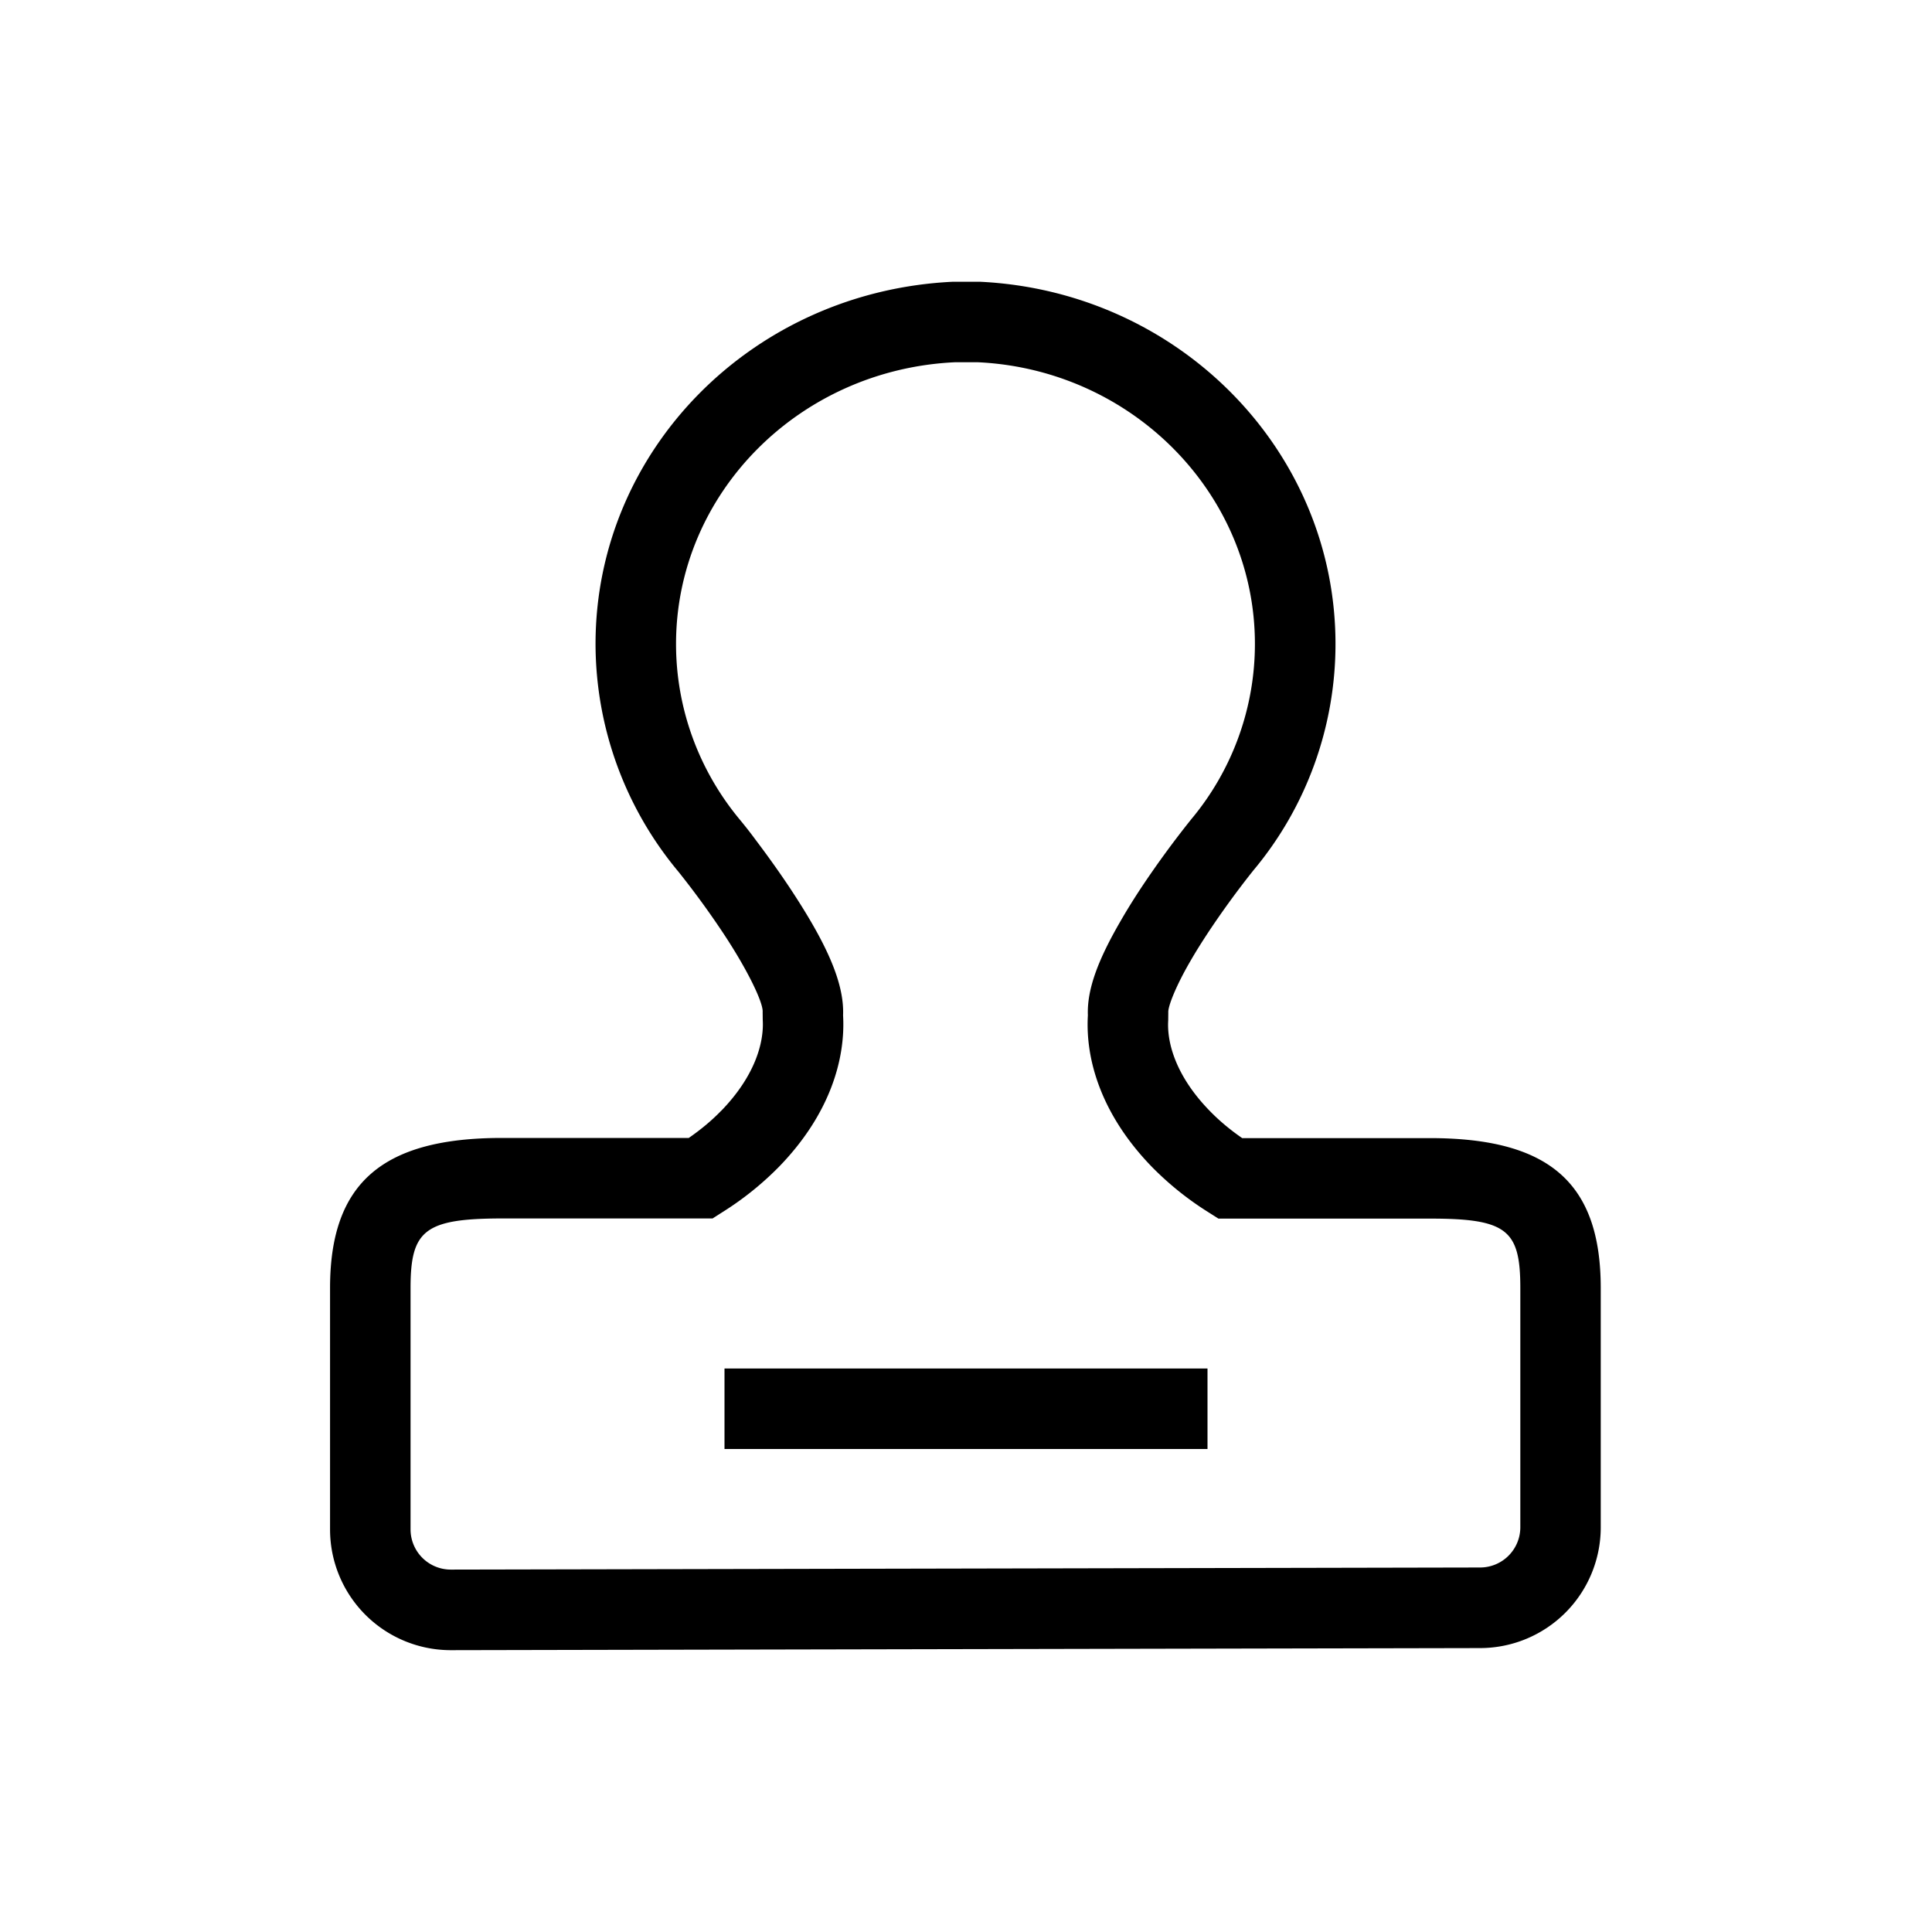 <?xml version="1.0" standalone="no"?><!DOCTYPE svg PUBLIC "-//W3C//DTD SVG 1.1//EN" "http://www.w3.org/Graphics/SVG/1.1/DTD/svg11.dtd"><svg t="1545568347773" class="icon" style="" viewBox="0 0 1024 1024" version="1.1" xmlns="http://www.w3.org/2000/svg" p-id="5037" xmlns:xlink="http://www.w3.org/1999/xlink" width="32" height="32"><defs><style type="text/css"></style></defs><path d="M382.293 588.715c17.536-18.091 22.741-35.669 21.973-48.213l-0.043-4.053c0.427-4.693-7.509-21.589-20.608-41.429a460.885 460.885 0 0 0-22.528-31.104l-1.493-1.877A188.715 188.715 0 0 1 315.648 341.333c0-102.741 83.2-186.965 189.44-192h14.251C624.512 154.325 707.84 238.507 707.84 341.333c0 43.947-15.488 86.528-43.52 119.979a471.595 471.595 0 0 0-23.723 32.555c-3.541 5.376-6.827 10.581-9.643 15.488-7.851 13.483-11.947 24.192-11.733 27.221l-0.043 4.267c-0.768 12.288 4.395 29.867 21.931 47.872 4.907 5.077 10.667 9.941 17.28 14.507h99.285c63.275-0.043 90.752 23.552 90.752 79.488v126.805a64 64 0 0 1-63.872 64l-545.493 1.109a64 64 0 0 1-64.128-64V682.667c0-55.723 27.861-79.445 90.795-79.531h99.328c6.613-4.565 12.331-9.387 17.195-14.421z m30.549 29.739a164.267 164.267 0 0 1-29.952 24.021l-5.205 3.328H265.771c-40.789 0.085-48.171 6.357-48.171 36.864v127.915a21.333 21.333 0 0 0 21.333 21.333l545.536-1.109a21.333 21.333 0 0 0 21.333-21.333V682.667c0-30.805-7.083-36.821-48.085-36.779h-111.915l-5.248-3.328a164.011 164.011 0 0 1-30.08-24.149c-26.624-27.435-35.285-56.661-33.877-80.256-0.555-14.208 5.888-30.293 17.493-50.261 3.285-5.717 6.955-11.605 10.965-17.664a513.536 513.536 0 0 1 26.368-36.053c21.76-26.027 33.707-58.965 33.707-92.885 0-79.659-65.067-145.408-146.773-149.291h-12.288c-82.773 3.925-147.755 69.717-147.755 149.333 0 33.792 11.861 66.56 33.536 92.757a241.664 241.664 0 0 1 8.875 11.349c6.315 8.363 12.629 17.195 18.475 26.027 18.091 27.477 28.373 48.853 27.648 66.688 1.365 23.637-7.296 52.821-34.005 80.299z" p-id="5038"></path><path d="M384 725.333l256 0 0 42.667-256 0 0-42.667Z" p-id="5039"></path></svg>